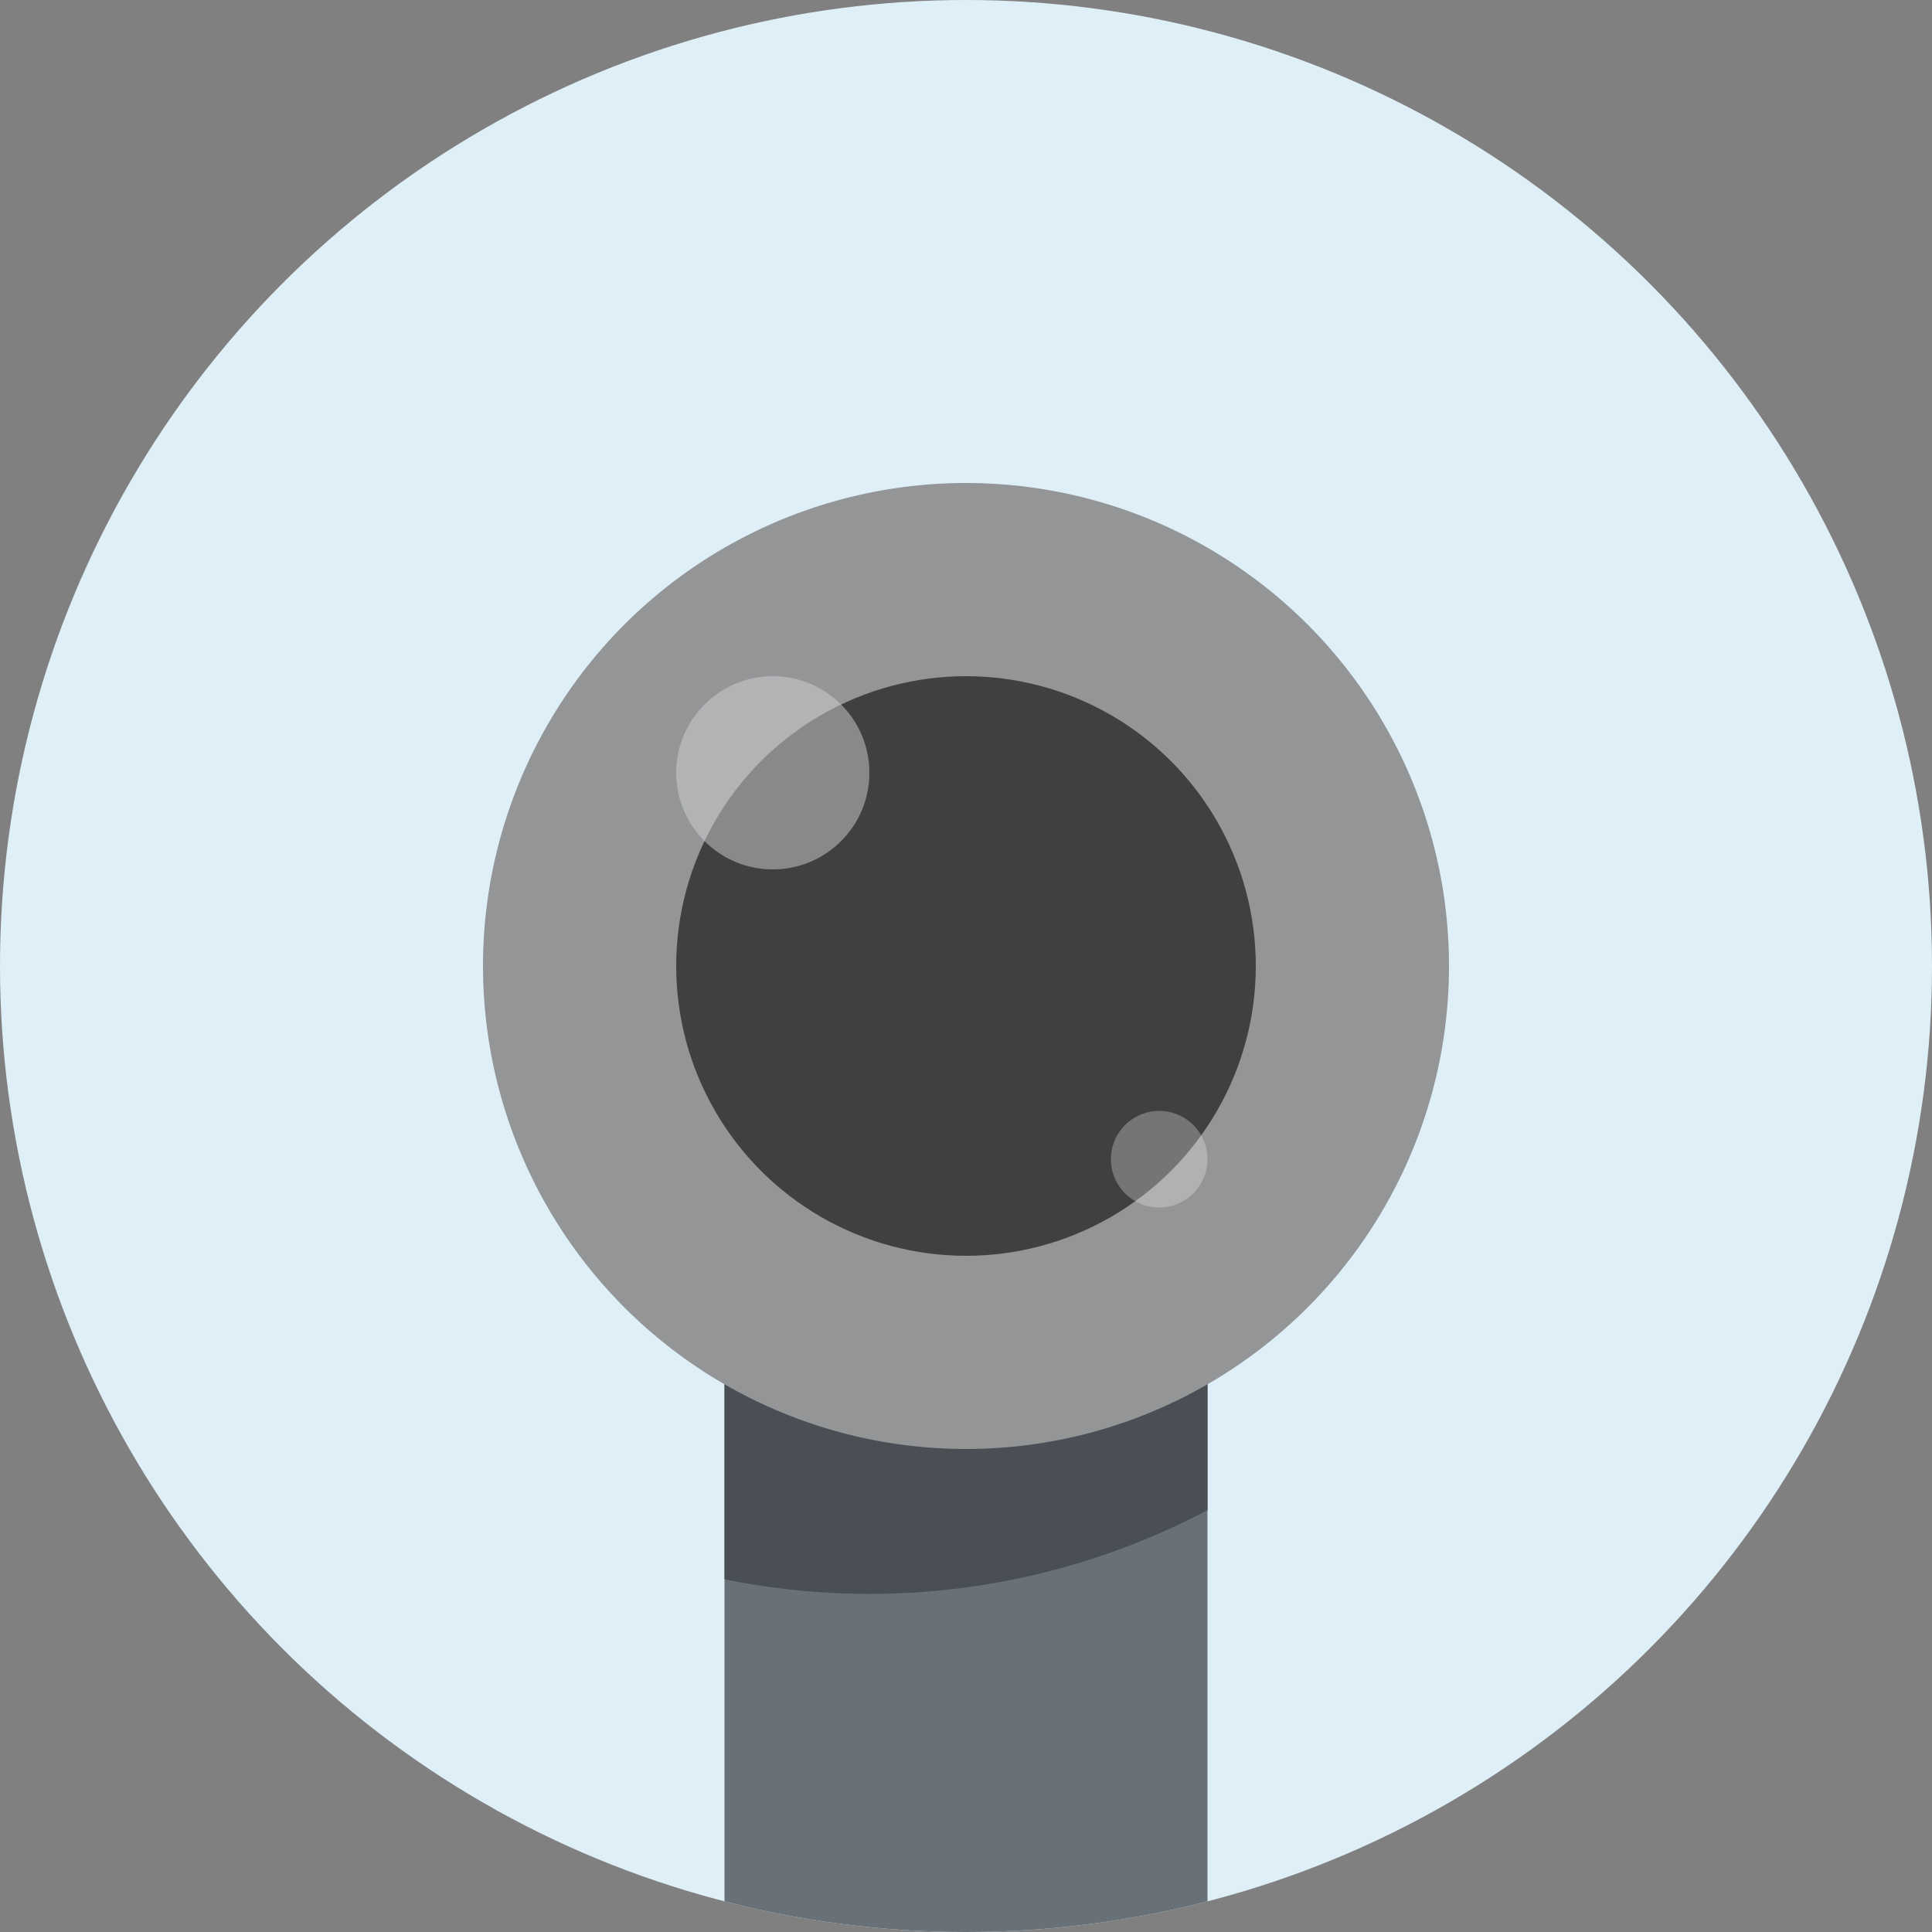 <?xml version="1.0" encoding="UTF-8"?>
<svg width="200" height="200" viewBox="0 0 200 200" version="1.1" xmlns="http://www.w3.org/2000/svg" xmlns:xlink="http://www.w3.org/1999/xlink">

  <rect x="0" y="0" width="200" height="200" fill="#808080" stroke="none"/>

  <defs>
    <clipPath id="tower"><rect x="75" y="100" width="50" height="100"/></clipPath>
    <clipPath id="sky"><circle r="100" cx="100" cy="100"/></clipPath>
  </defs>

  <circle id="sky" r="100" cx="100" cy="100" fill="#DFEFF7"/>
  <circle id="cloud1" r="25" cx="-25" cy="50" fill="#F9FDFF" clip-path="url(#sky)"/>
  <circle id="cloud2" r="30" cx="-50" cy="50" fill="#F9FDFF" clip-path="url(#sky)"/>
  <circle id="cloud3" r="20" cx="-65" cy="52" fill="#F9FDFF" clip-path="url(#sky)"/>
  <circle id="cloud4" r="20" cx="270" cy="135" fill="#F9FDFF" clip-path="url(#sky)"/>
  <circle id="cloud5" r="30" cx="250" cy="135" fill="#F9FDFF" clip-path="url(#sky)"/>
  <circle id="cloud6" r="20" cx="230" cy="137" fill="#F9FDFF" clip-path="url(#sky)"/>
  <rect id="tower" x="75" y="100" width="50" height="100" fill="#687177" clip-path="url(#sky)" />
  <circle id="shadow" r="75" cx="90" cy="90" fill="#494F54" clip-path="url(#tower)"/>
  <circle id="head" r="50" cx="100" cy="100" fill="#939597" />
  <circle id="eye" r="30" cx="100" cy="100" fill="#404041" />
  <circle id="bigflare" r="10" cx="80" cy="80" fill="#D1D2D4" fill-opacity=".5"/>
  <circle id="smallflare" r="5" cx="120" cy="120" fill="#F1F1F2" fill-opacity=".3"/>

  <animate xlink:href="#cloud1" attributeName="cx" from="-25" to="375" dur="43s" begin="10s" repeatCount="indefinite" fill="freeze" />
  <animate xlink:href="#cloud2" attributeName="cx" from="-50" to="350" dur="43s" begin="10s" repeatCount="indefinite" fill="freeze" />
  <animate xlink:href="#cloud3" attributeName="cx" from="-75" to="325" dur="43s" begin="10s" repeatCount="indefinite" fill="freeze" />
  <animate xlink:href="#cloud4" attributeName="cx" from="345" to="-30" dur="50s" begin="15s" repeatCount="indefinite" fill="freeze" />
  <animate xlink:href="#cloud5" attributeName="cx" from="325" to="-50" dur="50s" begin="15s" repeatCount="indefinite" fill="freeze" />
  <animate xlink:href="#cloud6" attributeName="cx" from="305" to="-70" dur="50s" begin="15s" repeatCount="indefinite" fill="freeze" />

  <animate xlink:href="#eye" id="eye-close" attributeName="r" from="30" to="27" dur="3s" begin="5s;eye-open.end+15s" fill="freeze"/>
  <animate xlink:href="#eye" id="eye-shut" attributeName="r" from="30" to="0" dur=".02s" begin="eye-open.end+2s" fill="freeze"/>
  <animate xlink:href="#eye" id="eye-shut-open" attributeName="r" from="0" to="30" dur=".1s" begin="eye-shut.end+0s" fill="freeze"/>
  <animate xlink:href="#eye" id="eye-open" attributeName="r" from="27" to="30" dur="2s" begin="eye-close.end+5s" fill="freeze"/>
  <animate xlink:href="#eye" id="eye-bottom" attributeName="cy" from="100" to="105" dur="3s" begin="eye-close.end+1s" fill="freeze"/>
  <animate xlink:href="#eye" id="eye-top" attributeName="cy" from="105" to="100" dur="2s" begin="eye-bottom.end+2s" fill="freeze"/>

</svg>
